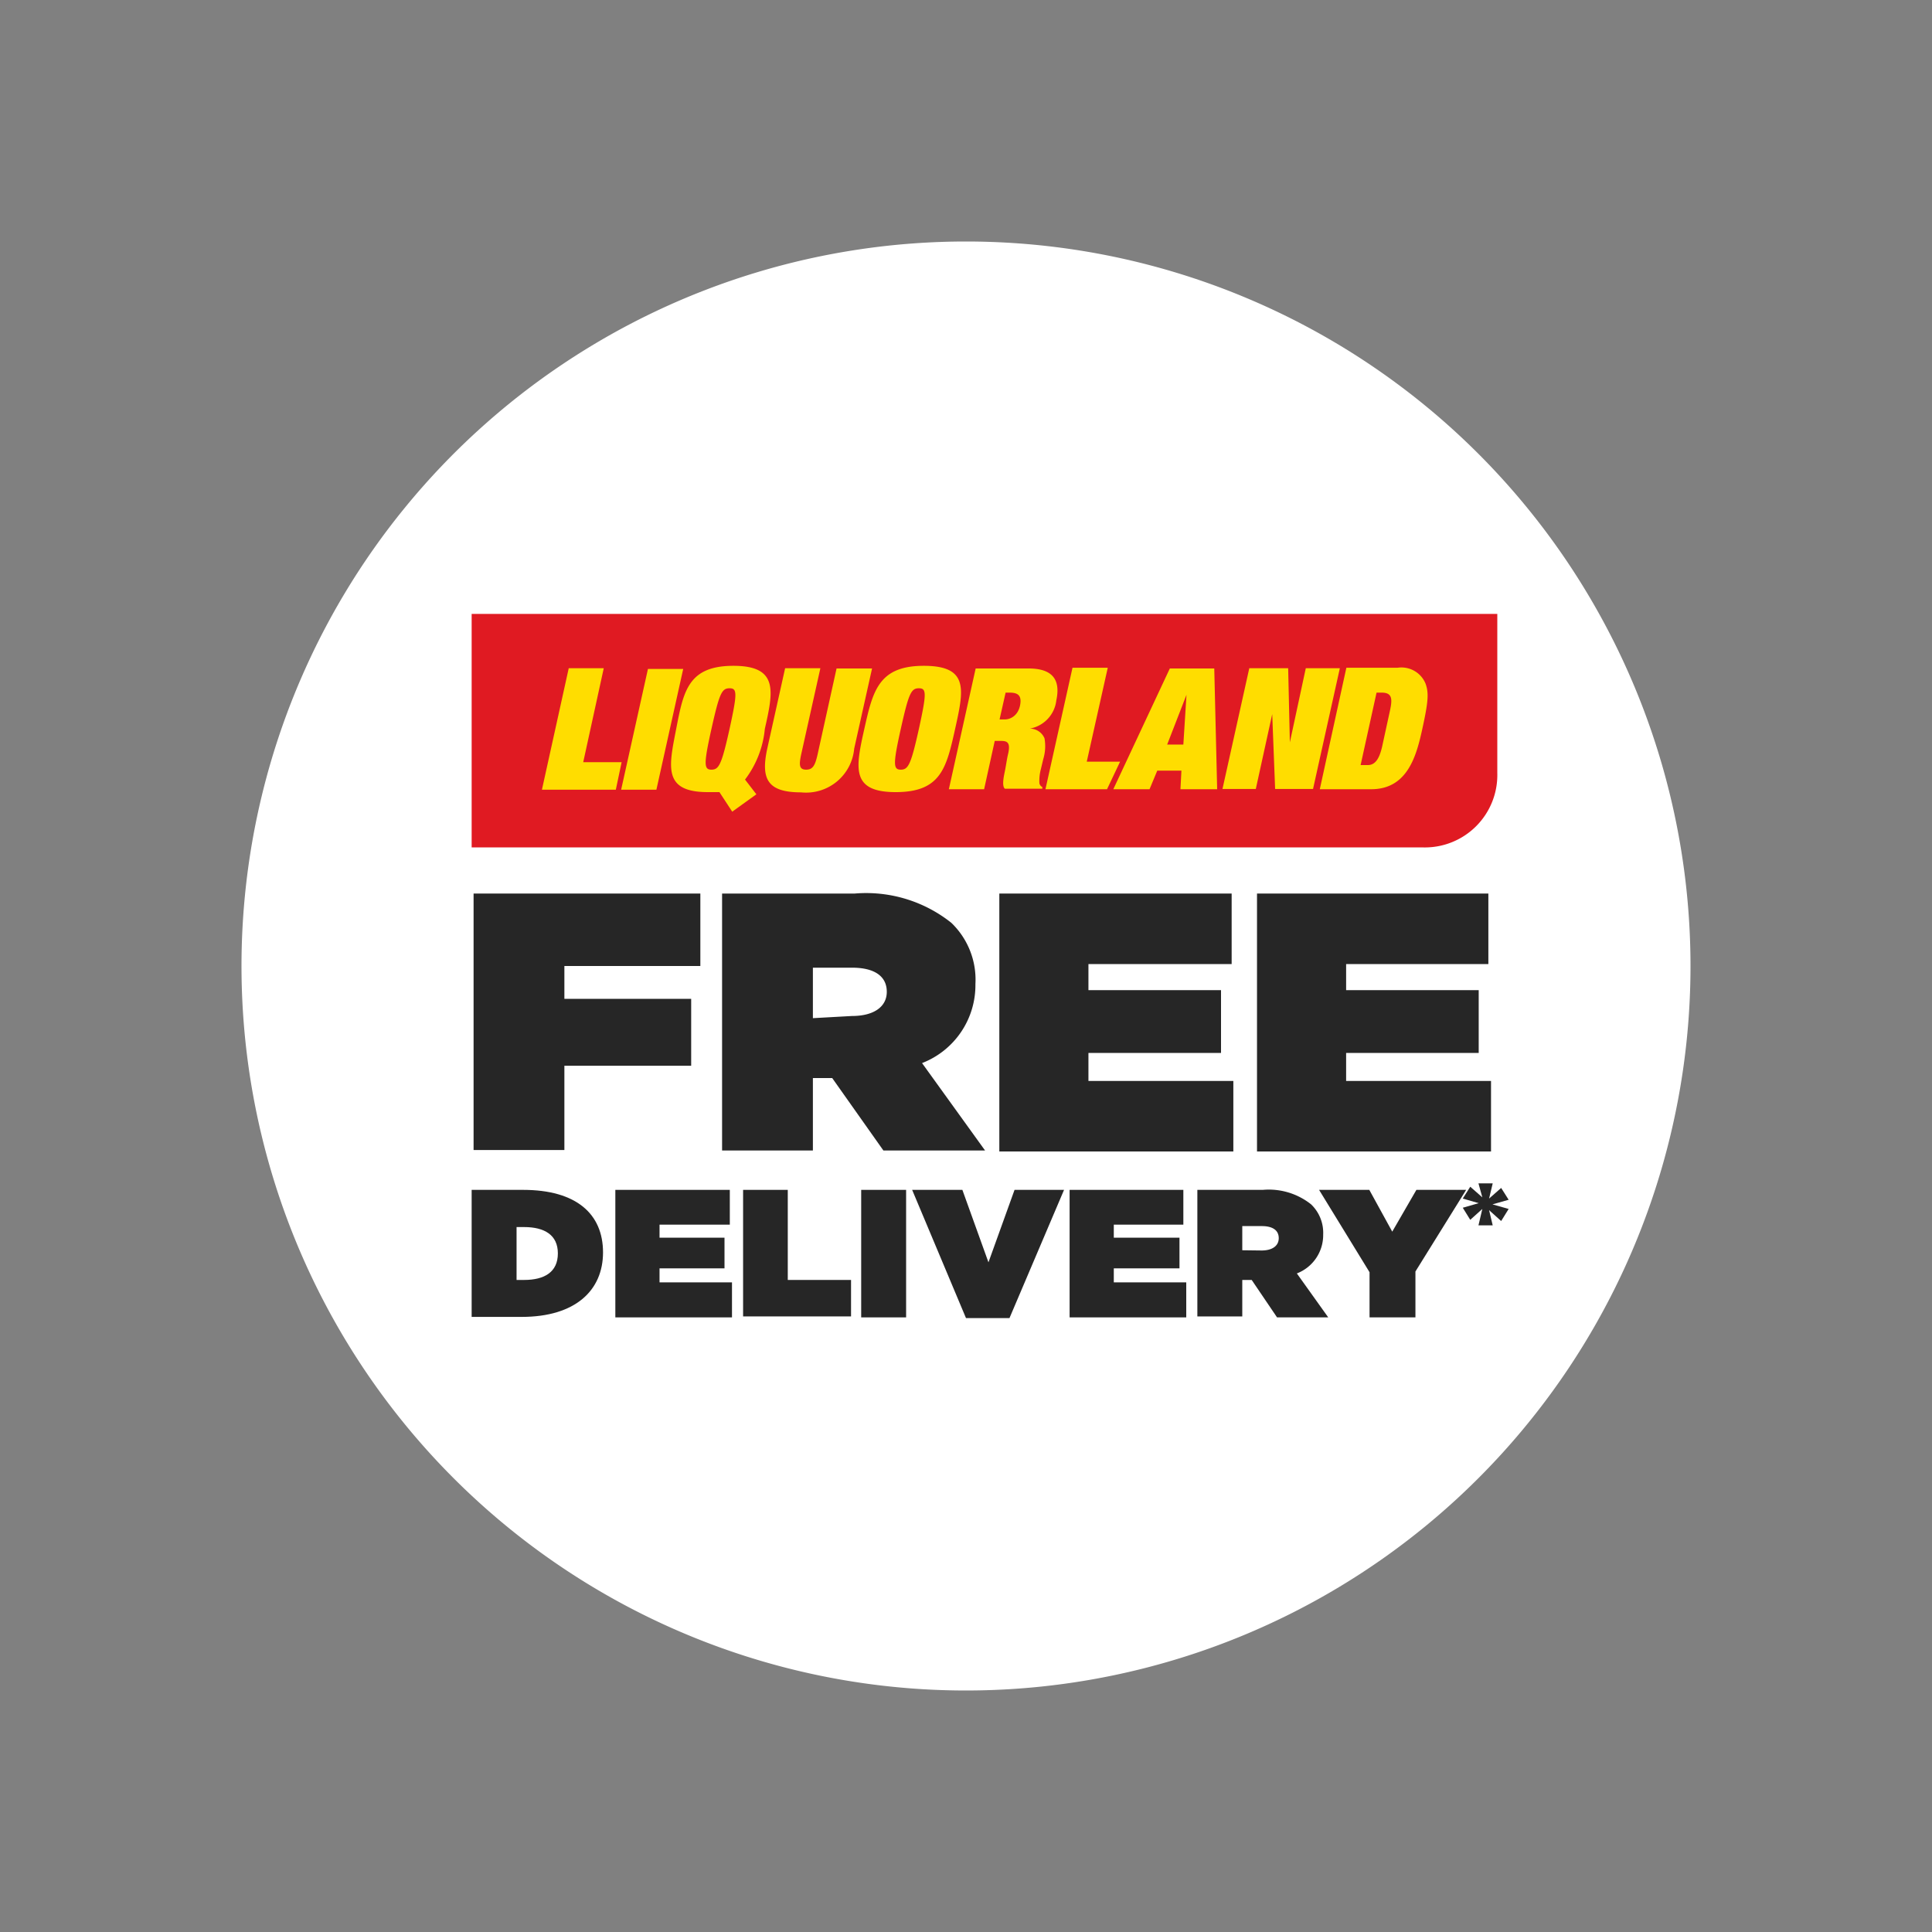 <svg id="Layer_1" data-name="Layer 1" xmlns="http://www.w3.org/2000/svg" viewBox="0 0 80 80"><rect x="0" y="0" width="80" height="80" fill="#808080" stroke="none"/><defs><style>.cls-1{fill:#fff;}.cls-2{fill:#e01a22;}.cls-2,.cls-3{fill-rule:evenodd;}.cls-3{fill:#fd0;}.cls-4{fill:#262626;}</style></defs><path class="cls-1" d="M40,10A30,30,0,1,0,70,40,30,30,0,0,0,40,10"/><path class="cls-2" d="M19.53,25.42v9.67H58.94A3,3,0,0,0,62,32V25.42Z"/><path class="cls-3" d="M22.44,32.7H25.5l.24-1.14H24.15L25,27.67H23.55Zm3.28,0h1.46l1.11-5H26.83Zm4.49-2.52c-.33,1.48-.44,1.69-.75,1.69s-.33-.21,0-1.69.43-1.68.75-1.68S30.53,28.71,30.21,30.18Zm.11,3.43,1-.72-.47-.61a4.09,4.09,0,0,0,.82-2.1c.35-1.55.58-2.61-1.3-2.61S28.3,28.63,28,30.18s-.57,2.62,1.31,2.62h.26l.22,0Zm3.53-2.35c-.1.43-.19.61-.47.61s-.3-.18-.21-.61l.8-3.59H32.51L31.77,31c-.27,1.25,0,1.81,1.4,1.81A2,2,0,0,0,35.37,31l.74-3.32H34.64Zm4.2-1.08c-.33,1.48-.44,1.69-.75,1.69s-.33-.21,0-1.69.43-1.68.75-1.68S38.37,28.71,38.05,30.18Zm-2.26,0c-.36,1.61-.57,2.62,1.3,2.62s2.1-1,2.46-2.62.58-2.61-1.3-2.61S36.14,28.63,35.79,30.18Zm5.85-1.5h.16c.33,0,.52.1.44.52s-.39.59-.63.59h-.22Zm-2.35,4h1.46l.44-2h.27c.26,0,.38.08.29.51-.06.24-.09.5-.14.74s-.13.62,0,.73h1.55v-.07a.23.23,0,0,1-.12-.15,1.87,1.87,0,0,1,.06-.59l.1-.42a1.83,1.83,0,0,0,.05-.86.66.66,0,0,0-.61-.4h0A1.34,1.34,0,0,0,43.74,29c.18-.84-.14-1.32-1.15-1.32H40.4Zm4,0h2.55l.54-1.14H45l.87-3.89H44.41Zm5.59,0H50.4l-.12-5H48.44l-2.34,5h1.5l.32-.77h1ZM49,30.83h-.67l.8-2.06h0Zm4.41-.09h0l-.07-3.07H51.73l-1.11,5H52l.68-3.1h0l.12,3.1h1.57l1.11-5H54.07ZM57,28.68h.21c.45,0,.45.27.34.77l-.32,1.47c-.09.38-.23.76-.59.76h-.3Zm-2.35,4h2.13c1.52,0,1.88-1.42,2.12-2.52s.27-1.46.13-1.85a1.08,1.08,0,0,0-1.16-.66H55.75Z"/><path class="cls-4" d="M19.61,37H29v3H23.37v1.36h5.25v2.77H23.37v3.49H19.61Z"/><path class="cls-4" d="M29.9,37h5.49a5.66,5.66,0,0,1,4,1.21,3.26,3.26,0,0,1,1,2.54v0a3.46,3.46,0,0,1-2.21,3.27l2.61,3.62H36.58l-2.12-3h-.8v3H29.9Zm5.38,5.07c.9,0,1.44-.38,1.44-1v0c0-.68-.56-1-1.43-1H33.66v2.09Z"/><path class="cls-4" d="M41.38,37H51v2.92H45.07V41h5.49V43.6H45.07v1.16h6v2.92H41.38Z"/><path class="cls-4" d="M52.05,37h9.58v2.92H55.74V41h5.49V43.6H55.74v1.16h6v2.92H52.05Z"/><path class="cls-4" d="M19.53,49.27h2.13c2.21,0,3.31,1,3.31,2.59v0c0,1.56-1.13,2.67-3.37,2.67H19.53Zm1.86,1.54V53h.31c.85,0,1.4-.33,1.4-1.1h0c0-.76-.55-1.09-1.4-1.09Z"/><path class="cls-4" d="M25.48,49.27h4.74v1.44H27.31v.54H30v1.27H27.31v.58h3v1.45H25.48Z"/><path class="cls-4" d="M30.77,49.27h1.85V53h2.62v1.51H30.77Z"/><path class="cls-4" d="M35.66,49.27h1.86v5.28H35.66Z"/><path class="cls-4" d="M37.77,49.27h2.08l1.08,3,1.08-3h2.05L41.8,54.58H40Z"/><path class="cls-4" d="M44.29,49.27H49v1.44H46.12v.54h2.72v1.27H46.12v.58h3v1.45H44.29Z"/><path class="cls-4" d="M49.58,49.27h2.71a2.81,2.81,0,0,1,2,.6,1.63,1.63,0,0,1,.5,1.25v0a1.7,1.7,0,0,1-1.09,1.61L55,54.55H52.88L51.83,53h-.39v1.51H49.58Zm2.66,2.51c.44,0,.71-.19.71-.51v0c0-.34-.27-.5-.7-.5h-.81v1Z"/><path class="cls-4" d="M56.71,52.68l-2.09-3.41H56.7L57.65,51l1-1.73h2.06l-2.1,3.38v1.9H56.71Z"/><path class="cls-4" d="M61.38,50.06l-.5.45-.31-.5.66-.19-.66-.19.31-.49.5.44L61.22,49h.59l-.15.63.5-.44.31.49-.67.19.67.19-.31.5-.5-.45.15.63h-.59Z"/></svg>